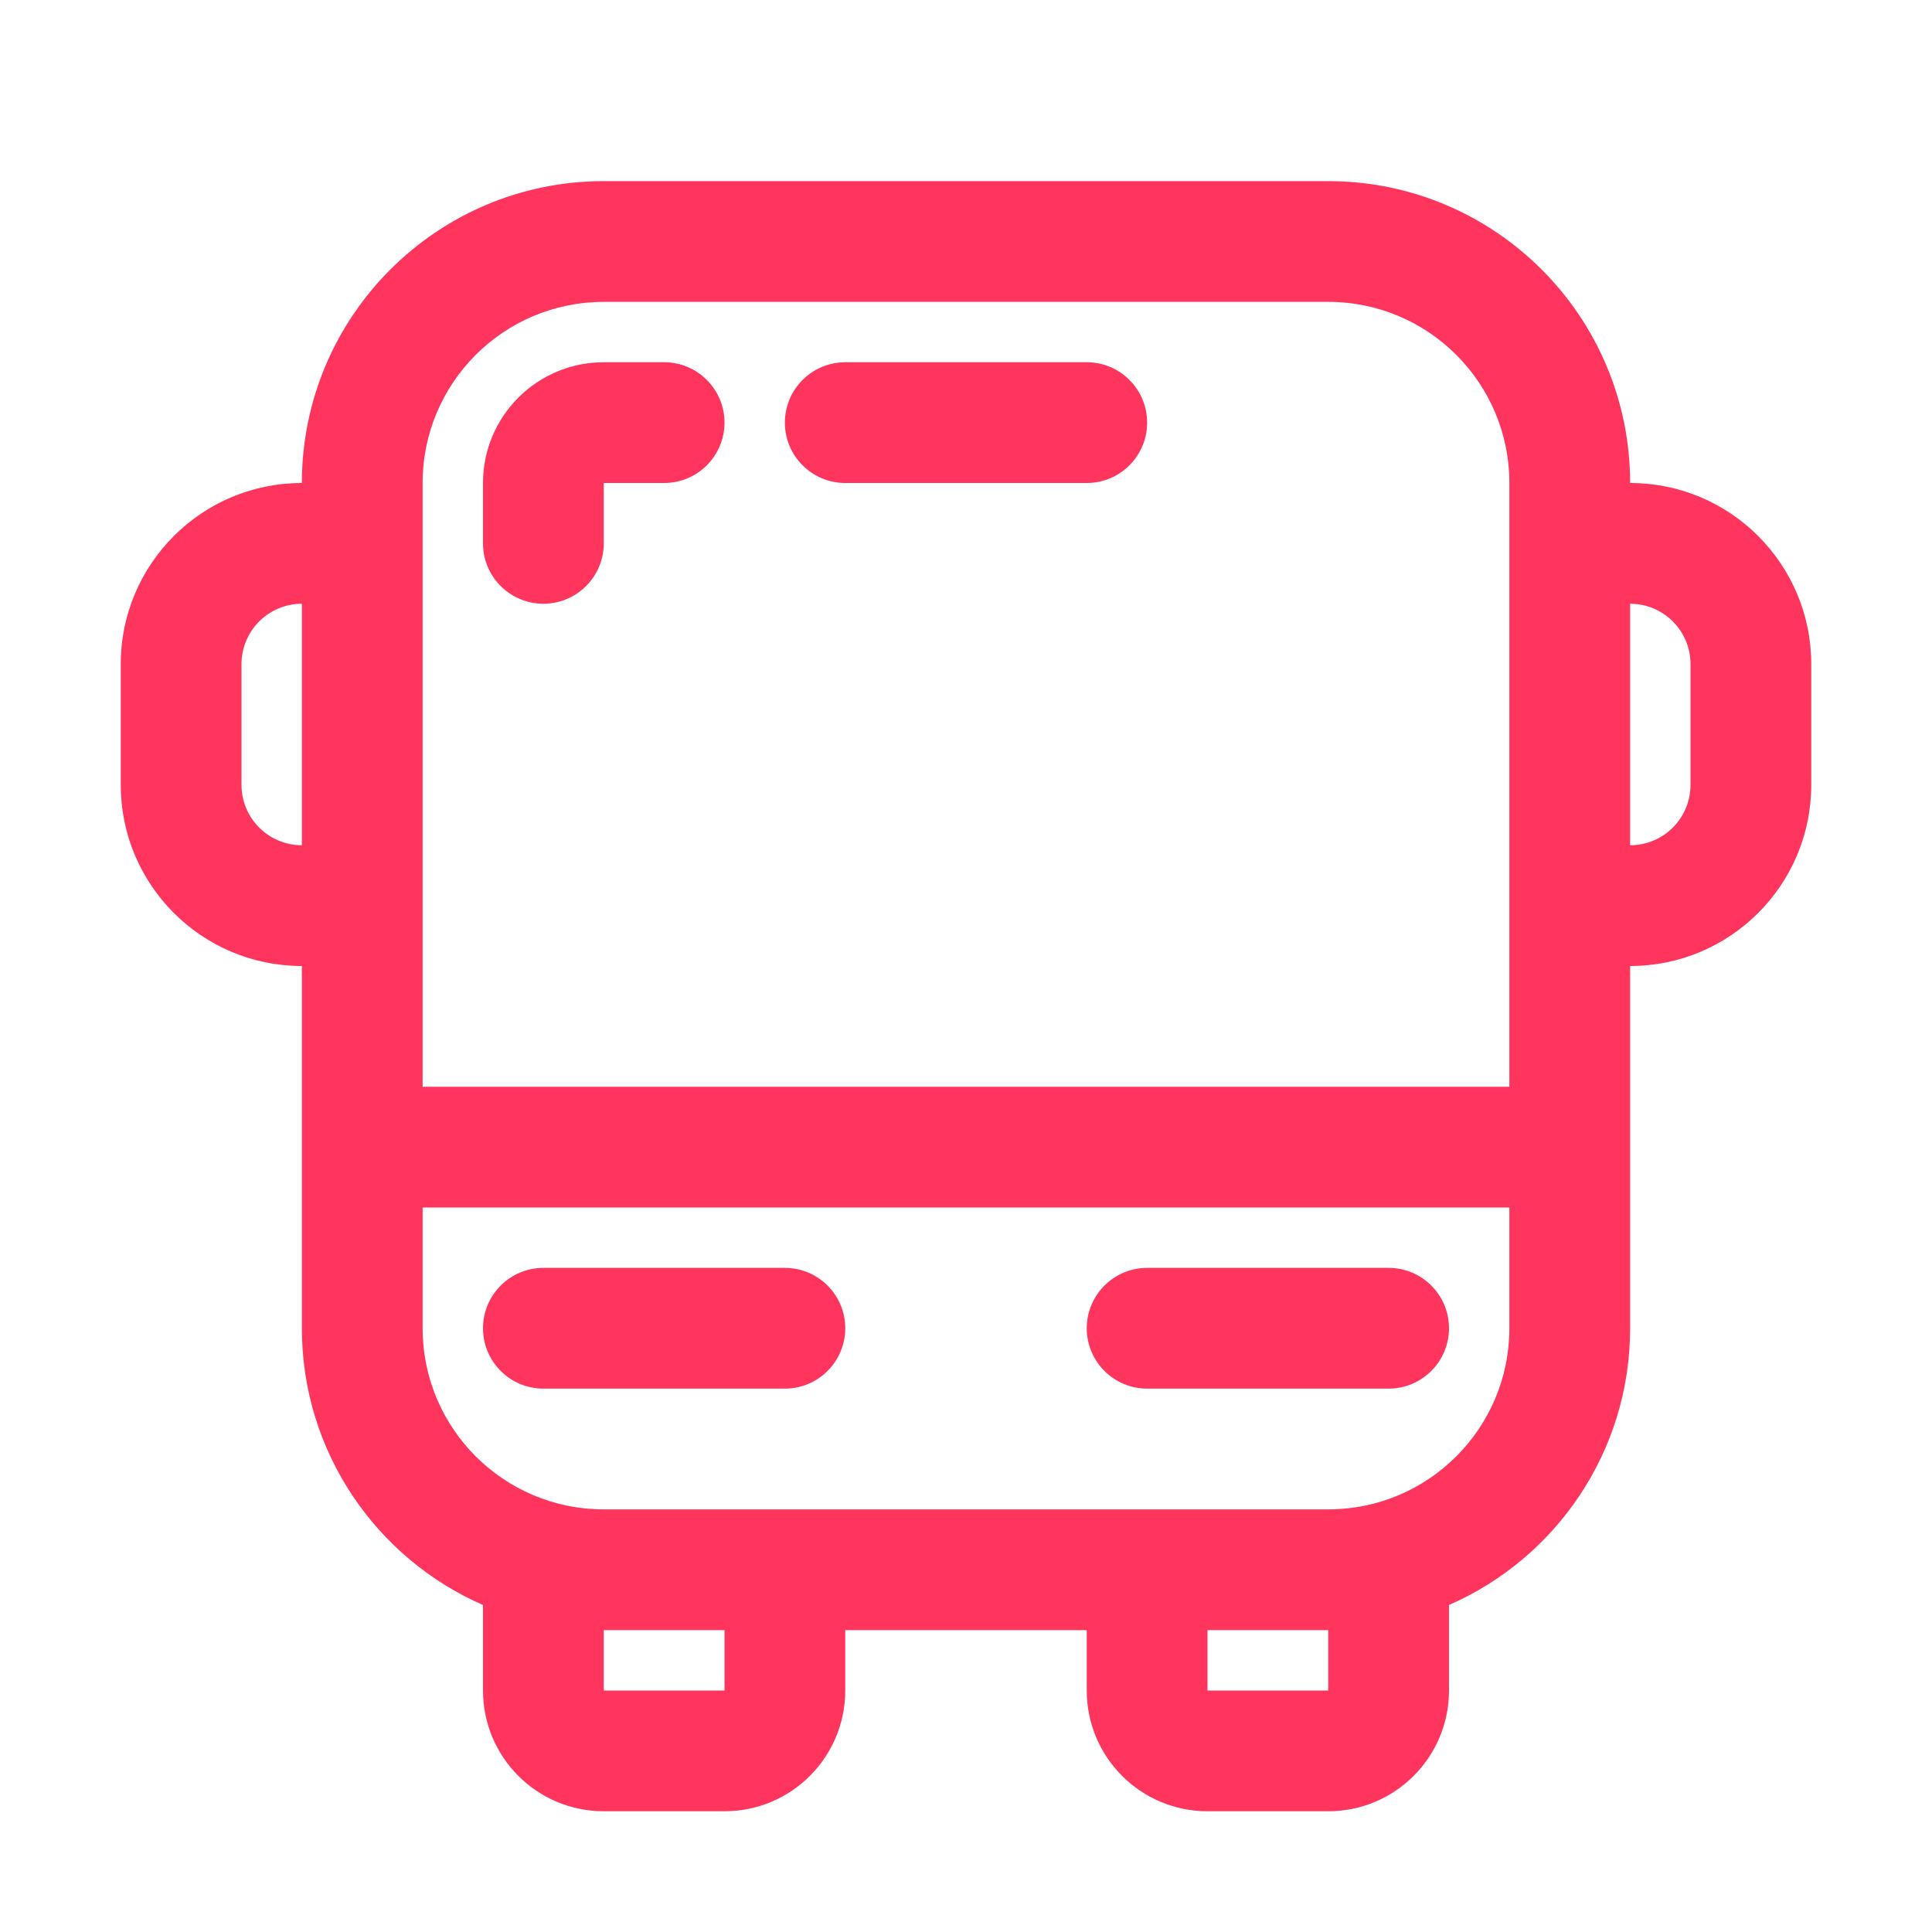 <svg width="32" height="32" viewBox="0 0 32 32" fill="none" xmlns="http://www.w3.org/2000/svg">
<path d="M8 8C8 6.895 8.895 6 10 6H11C11.552 6 12 6.448 12 7C12 7.552 11.552 8 11 8H10V9C10 9.552 9.552 10 9 10C8.448 10 8 9.552 8 9V8Z" fill="#FF355E"/>
<path d="M14 6C13.448 6 13 6.448 13 7C13 7.552 13.448 8 14 8H18C18.552 8 19 7.552 19 7C19 6.448 18.552 6 18 6H14Z" fill="#FF355E"/>
<path d="M8 22C8 21.448 8.448 21 9 21H13C13.552 21 14 21.448 14 22C14 22.552 13.552 23 13 23H9C8.448 23 8 22.552 8 22Z" fill="#FF355E"/>
<path d="M19 21C18.448 21 18 21.448 18 22C18 22.552 18.448 23 19 23H23C23.552 23 24 22.552 24 22C24 21.448 23.552 21 23 21H19Z" fill="#FF355E"/>
<path fill-rule="evenodd" clip-rule="evenodd" d="M10 3C7.239 3 5 5.239 5 8C3.343 8 2 9.343 2 11V13C2 14.657 3.343 16 5 16V22C5 24.05 6.234 25.812 8 26.584V28C8 29.105 8.895 30 10 30H12C13.105 30 14 29.105 14 28V27H18V28C18 29.105 18.895 30 20 30H22C23.105 30 24 29.105 24 28V26.584C25.766 25.812 27 24.05 27 22V16C28.657 16 30 14.657 30 13V11C30 9.343 28.657 8 27 8C27 5.239 24.761 3 22 3H10ZM25 8C25 6.343 23.657 5 22 5H10C8.343 5 7 6.343 7 8V18H25V8ZM27 14V10C27.552 10 28 10.448 28 11V13C28 13.552 27.552 14 27 14ZM4 11C4 10.448 4.448 10 5 10V14C4.448 14 4 13.552 4 13V11ZM22 25C23.657 25 25 23.657 25 22V20H7V22C7 23.657 8.343 25 10 25H22ZM20 27V28H22V27H20ZM10 27H12V28H10V27Z" fill="#FF355E"/>
</svg>
